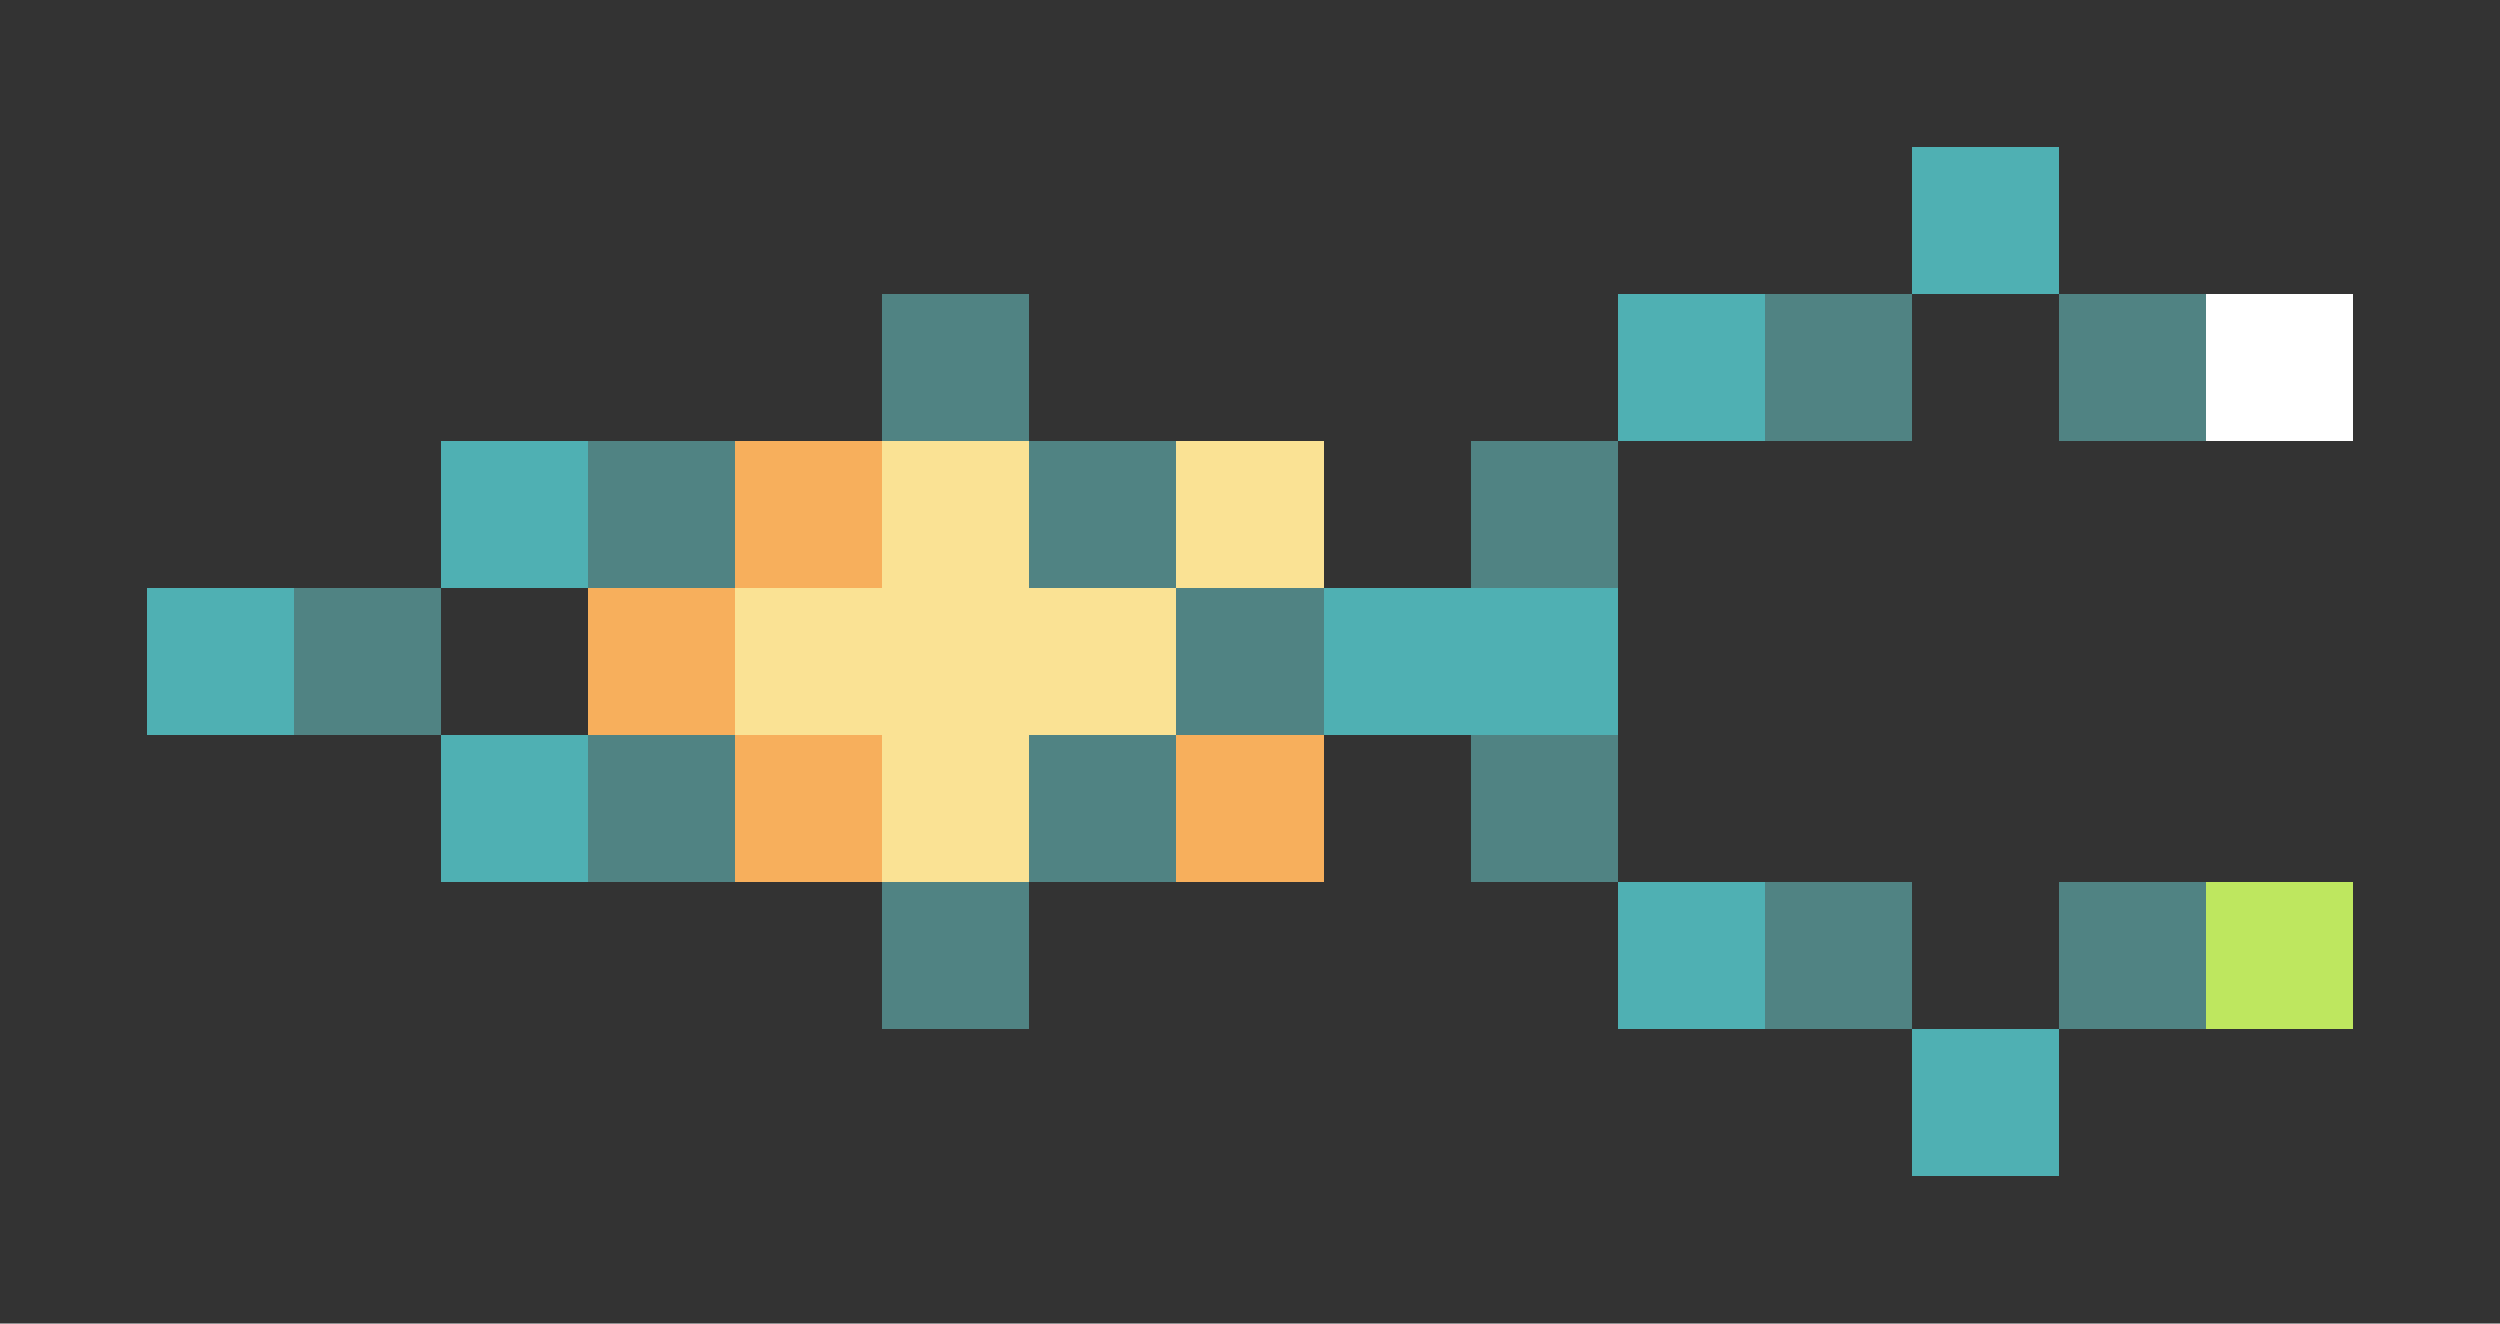 <svg xmlns="http://www.w3.org/2000/svg" shape-rendering="crispEdges" viewBox="0 -0.5 17 9">
    <rect x="0" y="-0.5" width="17" height="9" fill="#333333" stroke="none"/>
    <path stroke="#4fb0b3" d="M13 1h1m-3 1h1M3 3h1M1 4h1m7 0h2M3 5h1m7 1h1m1 1h1"/>
    <path stroke="#508383" d="M6 2h1m5 0h1m1 0h1M4 3h1m2 0h1m2 0h1M2 4h1m5 0h1M4 5h1m2 0h1m2 0h1M6 6h1m5 0h1m1 0h1"/>
    <path stroke="#fff" d="M15 2h1"/>
    <path stroke="#f7af5c" d="M5 3h1M4 4h1m0 1h1m2 0h1"/>
    <path stroke="#fae294" d="M6 3h1m1 0h1M5 4h3M6 5h1"/>
    <path stroke="#bee75f" d="M15 6h1"/>
</svg>
